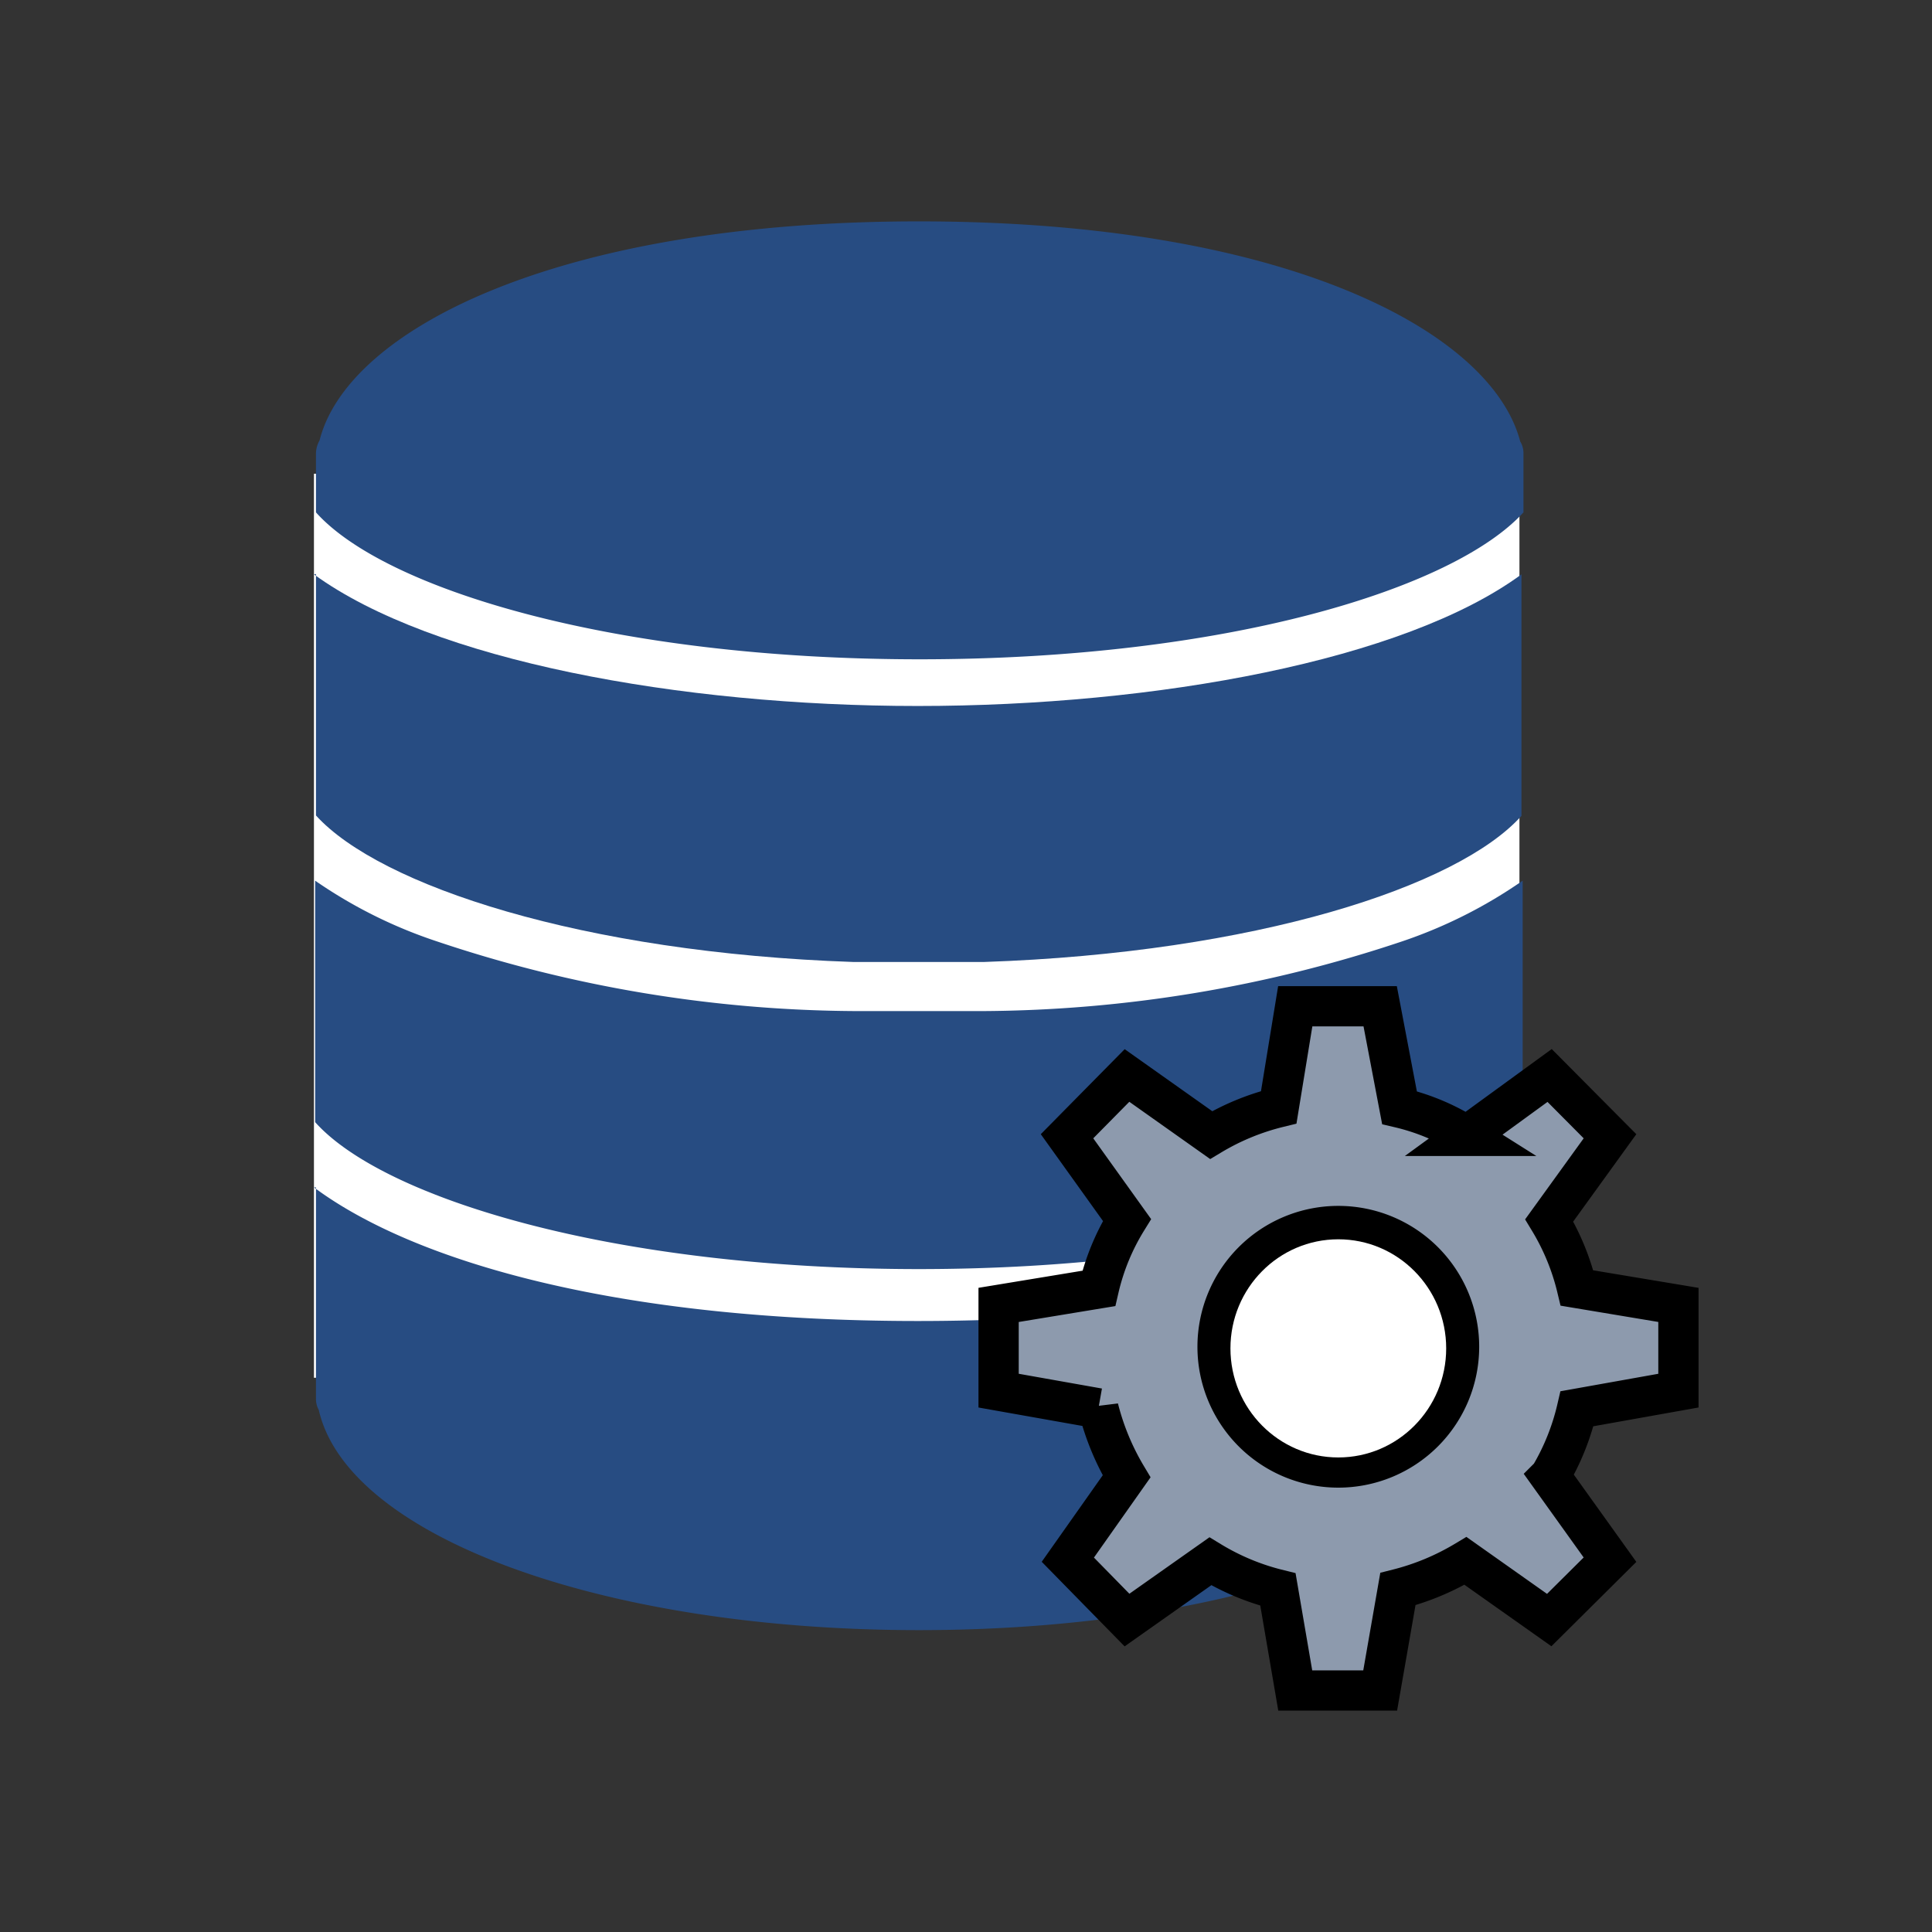 <svg id="Layer_1" data-name="Layer 1" xmlns="http://www.w3.org/2000/svg" viewBox="0 0 48 48"><rect x="0" y="0" width="48" height="48" fill="#333333" stroke="none"/><defs><style>.cls-1{fill:#fff;}.cls-2{fill:#274c82;}.cls-3{fill:#8d9aad;stroke:#000;}</style></defs><title>database1</title><rect class="cls-1" x="7.8" y="11.77" width="29.95" height="22.46"/><path class="cls-2" d="M7.85,29.5v5.24a.57.57,0,0,0,.07.29c.71,3.13,7,5.47,14.91,5.47S37,38.17,37.73,35.05a.62.62,0,0,0,.07-.31V29.5c-2.48,1.86-7.58,3.32-15,3.32s-12.5-1.46-15-3.32Z"/><path class="cls-2" d="M24.39,25.12q-.78,0-1.56,0c-.52,0-1,0-1.57,0a33.11,33.11,0,0,1-10.43-1.74,11.83,11.83,0,0,1-3-1.5v6c1.7,1.9,7.42,3.65,15,3.65s13.27-1.75,15-3.65v-6a11.9,11.9,0,0,1-3,1.51,33.28,33.28,0,0,1-10.4,1.73Z"/><path class="cls-2" d="M7.85,14.26v6C9.43,22,14.46,23.67,21.2,23.9h.21l.59,0h1.65l.59,0h.21c6.74-.23,11.77-1.87,13.35-3.63v-6c-2.91,2.14-9.08,3.27-15,3.27s-12.06-1.13-15-3.27Z"/><path class="cls-2" d="M22.83,5.5c-9,0-14.2,2.7-14.89,5.44a.7.7,0,0,0-.09.32v1.47c1.7,1.9,7.38,3.65,15,3.65s13.27-1.75,15-3.65V11.26a.55.55,0,0,0-.08-.29C37.05,8.21,31.88,5.5,22.83,5.5Z"/><path class="cls-3" d="M41.7,34.55V32.42L39.18,32a5.89,5.89,0,0,0-.69-1.68L40,28.23l-1.5-1.51-2.06,1.5a5.48,5.48,0,0,0-1.67-.7L34.29,25H32.18l-.41,2.51a6.07,6.07,0,0,0-1.68.69L28,26.72l-1.49,1.51L28,30.31a5.65,5.65,0,0,0-.7,1.7l-2.49.41v2.13l2.48.44a6.28,6.28,0,0,0,.7,1.69l-1.46,2.07L28,40.25l2.07-1.46a6,6,0,0,0,1.68.7L32.18,42h2.11l.44-2.52a6.22,6.22,0,0,0,1.68-.7l2.08,1.47L40,38.75l-1.49-2.08A5.89,5.89,0,0,0,39.18,35Zm-8.45,1.91a3,3,0,1,1,3-3A3,3,0,0,1,33.25,36.46Z"/><ellipse class="cls-1" cx="33.25" cy="33.5" rx="2.68" ry="2.71"/></svg>